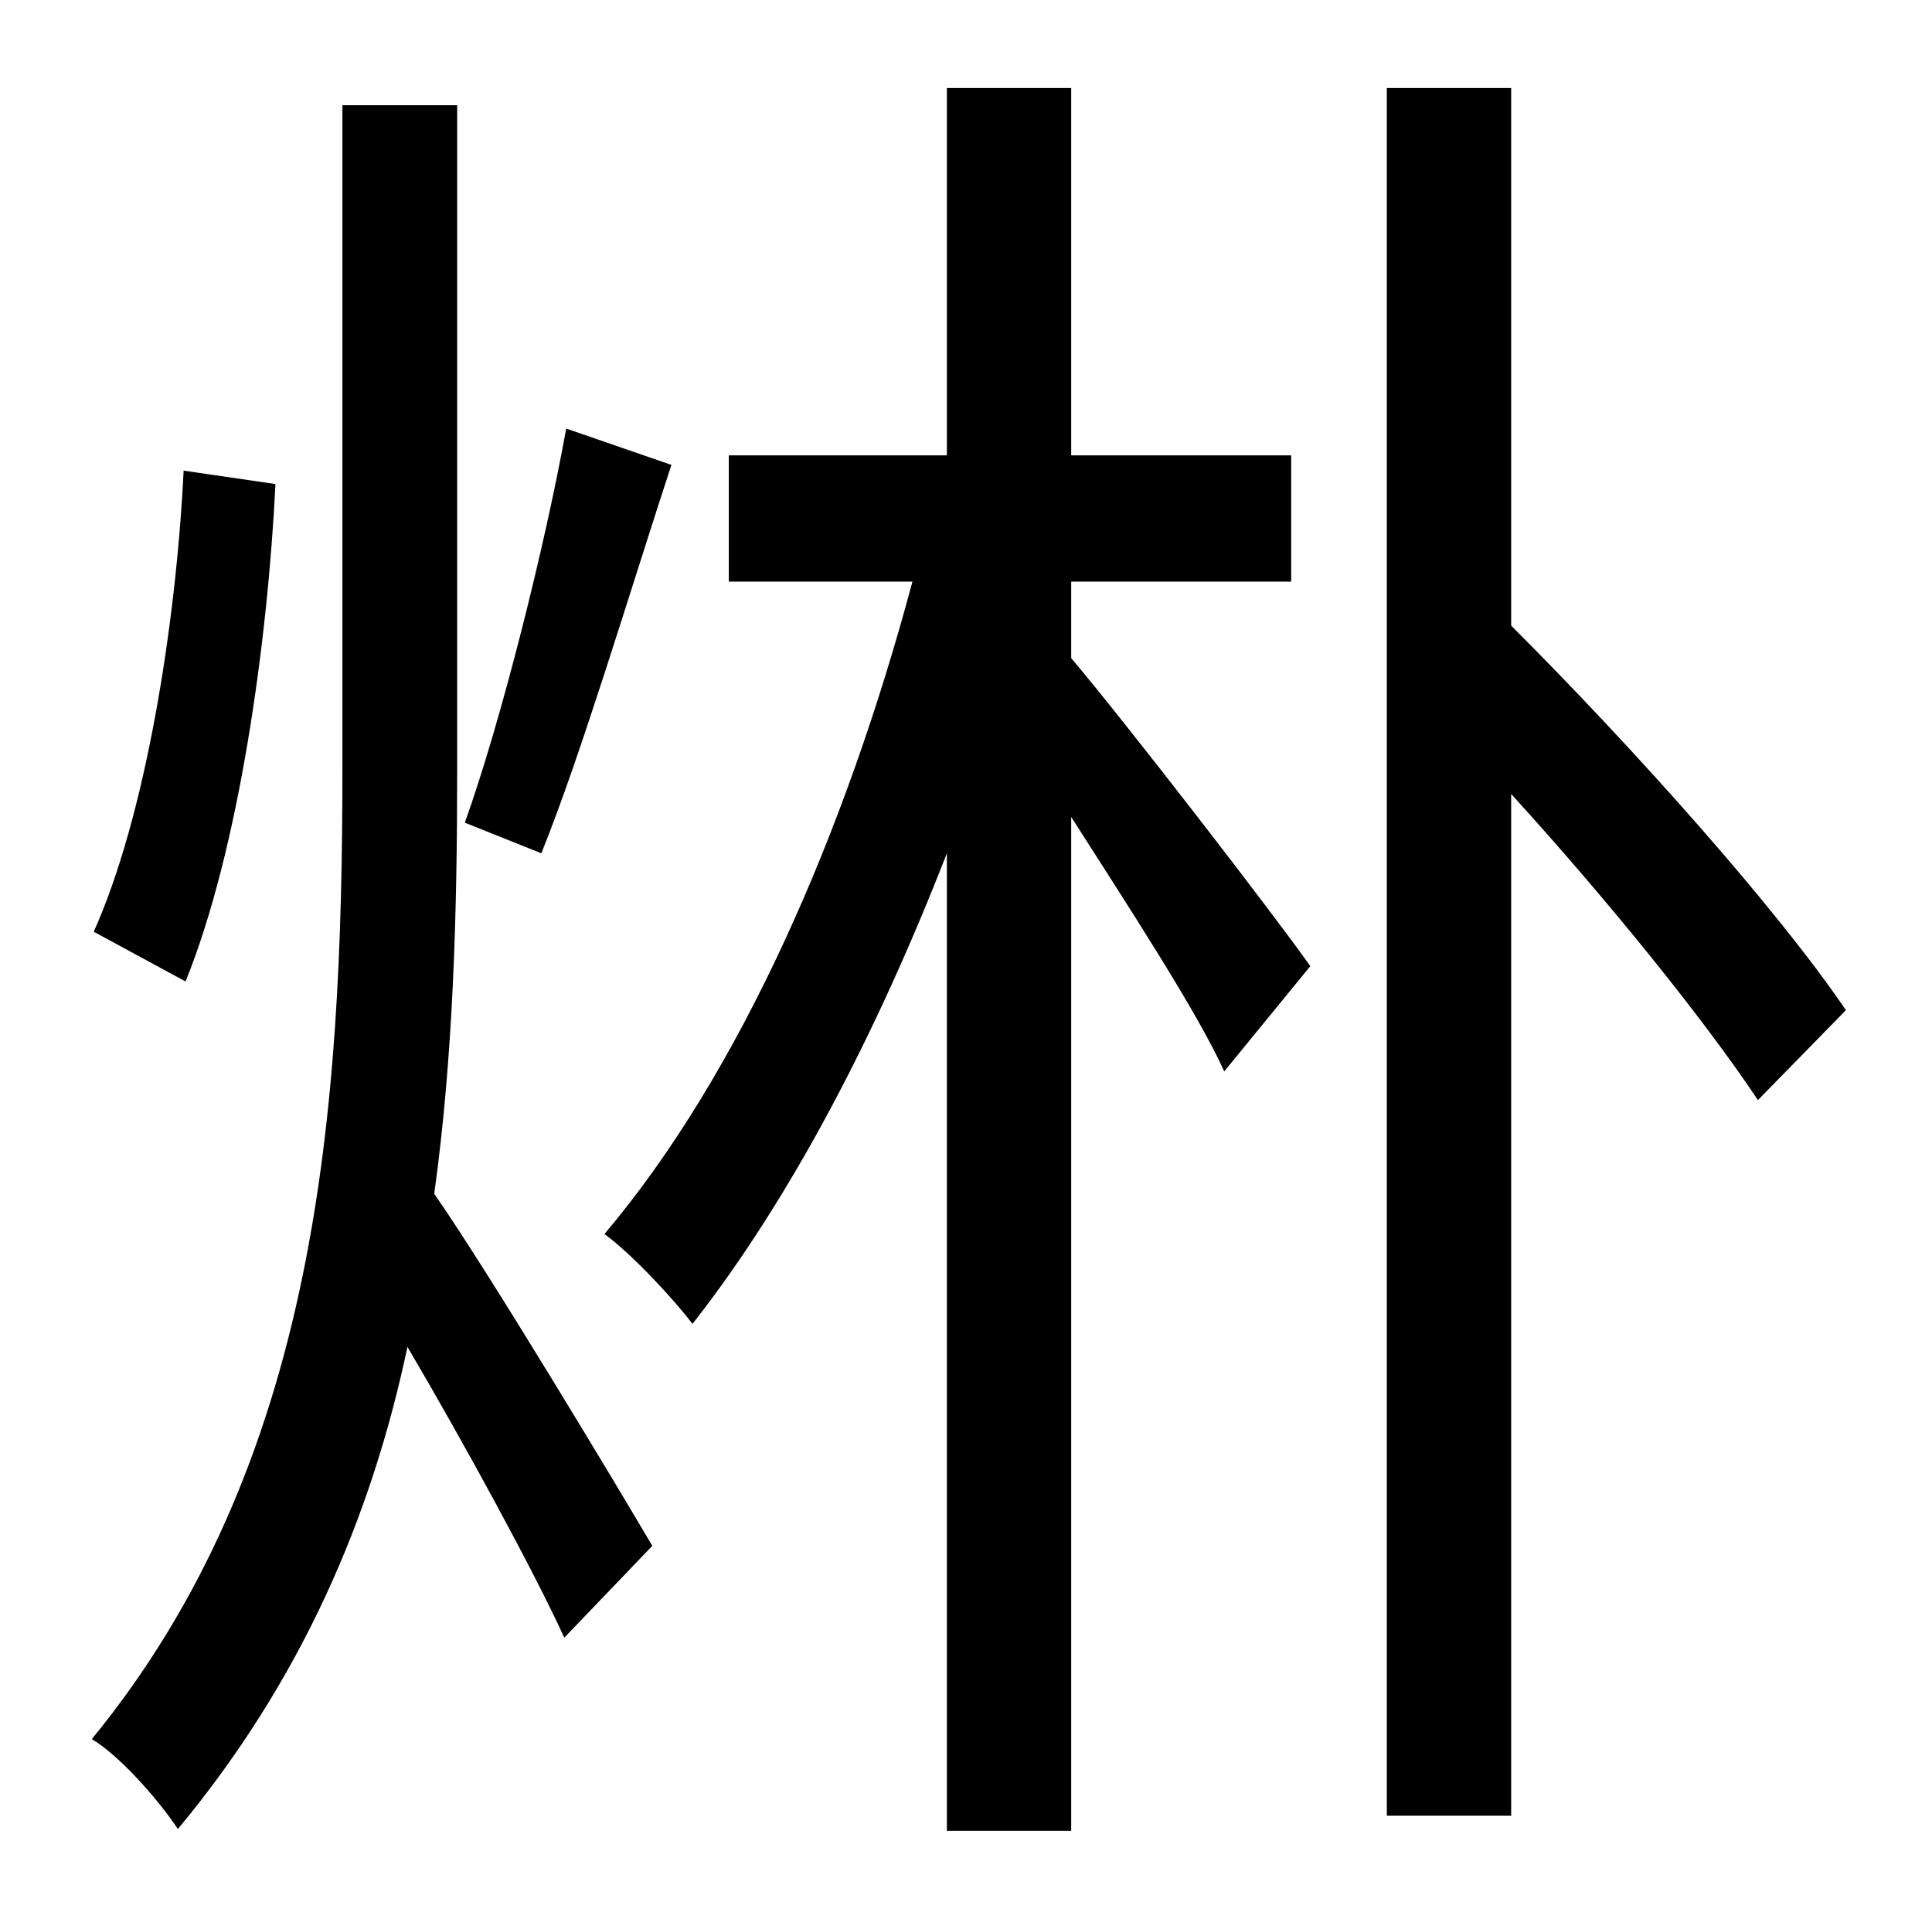 <?xml version="1.0" standalone="no"?>
<!DOCTYPE svg PUBLIC "-//W3C//DTD SVG 1.1//EN" "http://www.w3.org/Graphics/SVG/1.1/DTD/svg11.dtd" >
<svg xmlns="http://www.w3.org/2000/svg" xmlns:xlink="http://www.w3.org/1999/xlink" version="1.1" viewBox="-10 0 1010 1000">
   <path fill="currentColor"
d="M286 224l55 19c-22 67 -47 151 -68 203l-40 -16c19 -53 42 -145 53 -206zM86 246l48 7c-4 82 -19 191 -47 260l-48 -26c27 -60 43 -160 47 -241zM229 55v347c0 75 -2 150 -12 222c28 40 97 155 114 184l-46 48c-16 -35 -52 -101 -82 -152c-19 90 -56 175 -120 252
c-10 -15 -30 -38 -45 -47c118 -144 131 -327 131 -507v-347h60zM550 304v40c28 33 106 134 125 161l-45 55c-14 -31 -50 -86 -80 -133v530h-65v-511c-37 95 -82 181 -133 246c-9 -12 -31 -36 -46 -47c71 -84 126 -210 161 -341h-96v-66h114v-192h65v192h115v66h-115z
M955 528l-46 47c-28 -42 -78 -104 -129 -160v534h-65v-903h65v281c65 65 139 148 175 201z" />
</svg>
